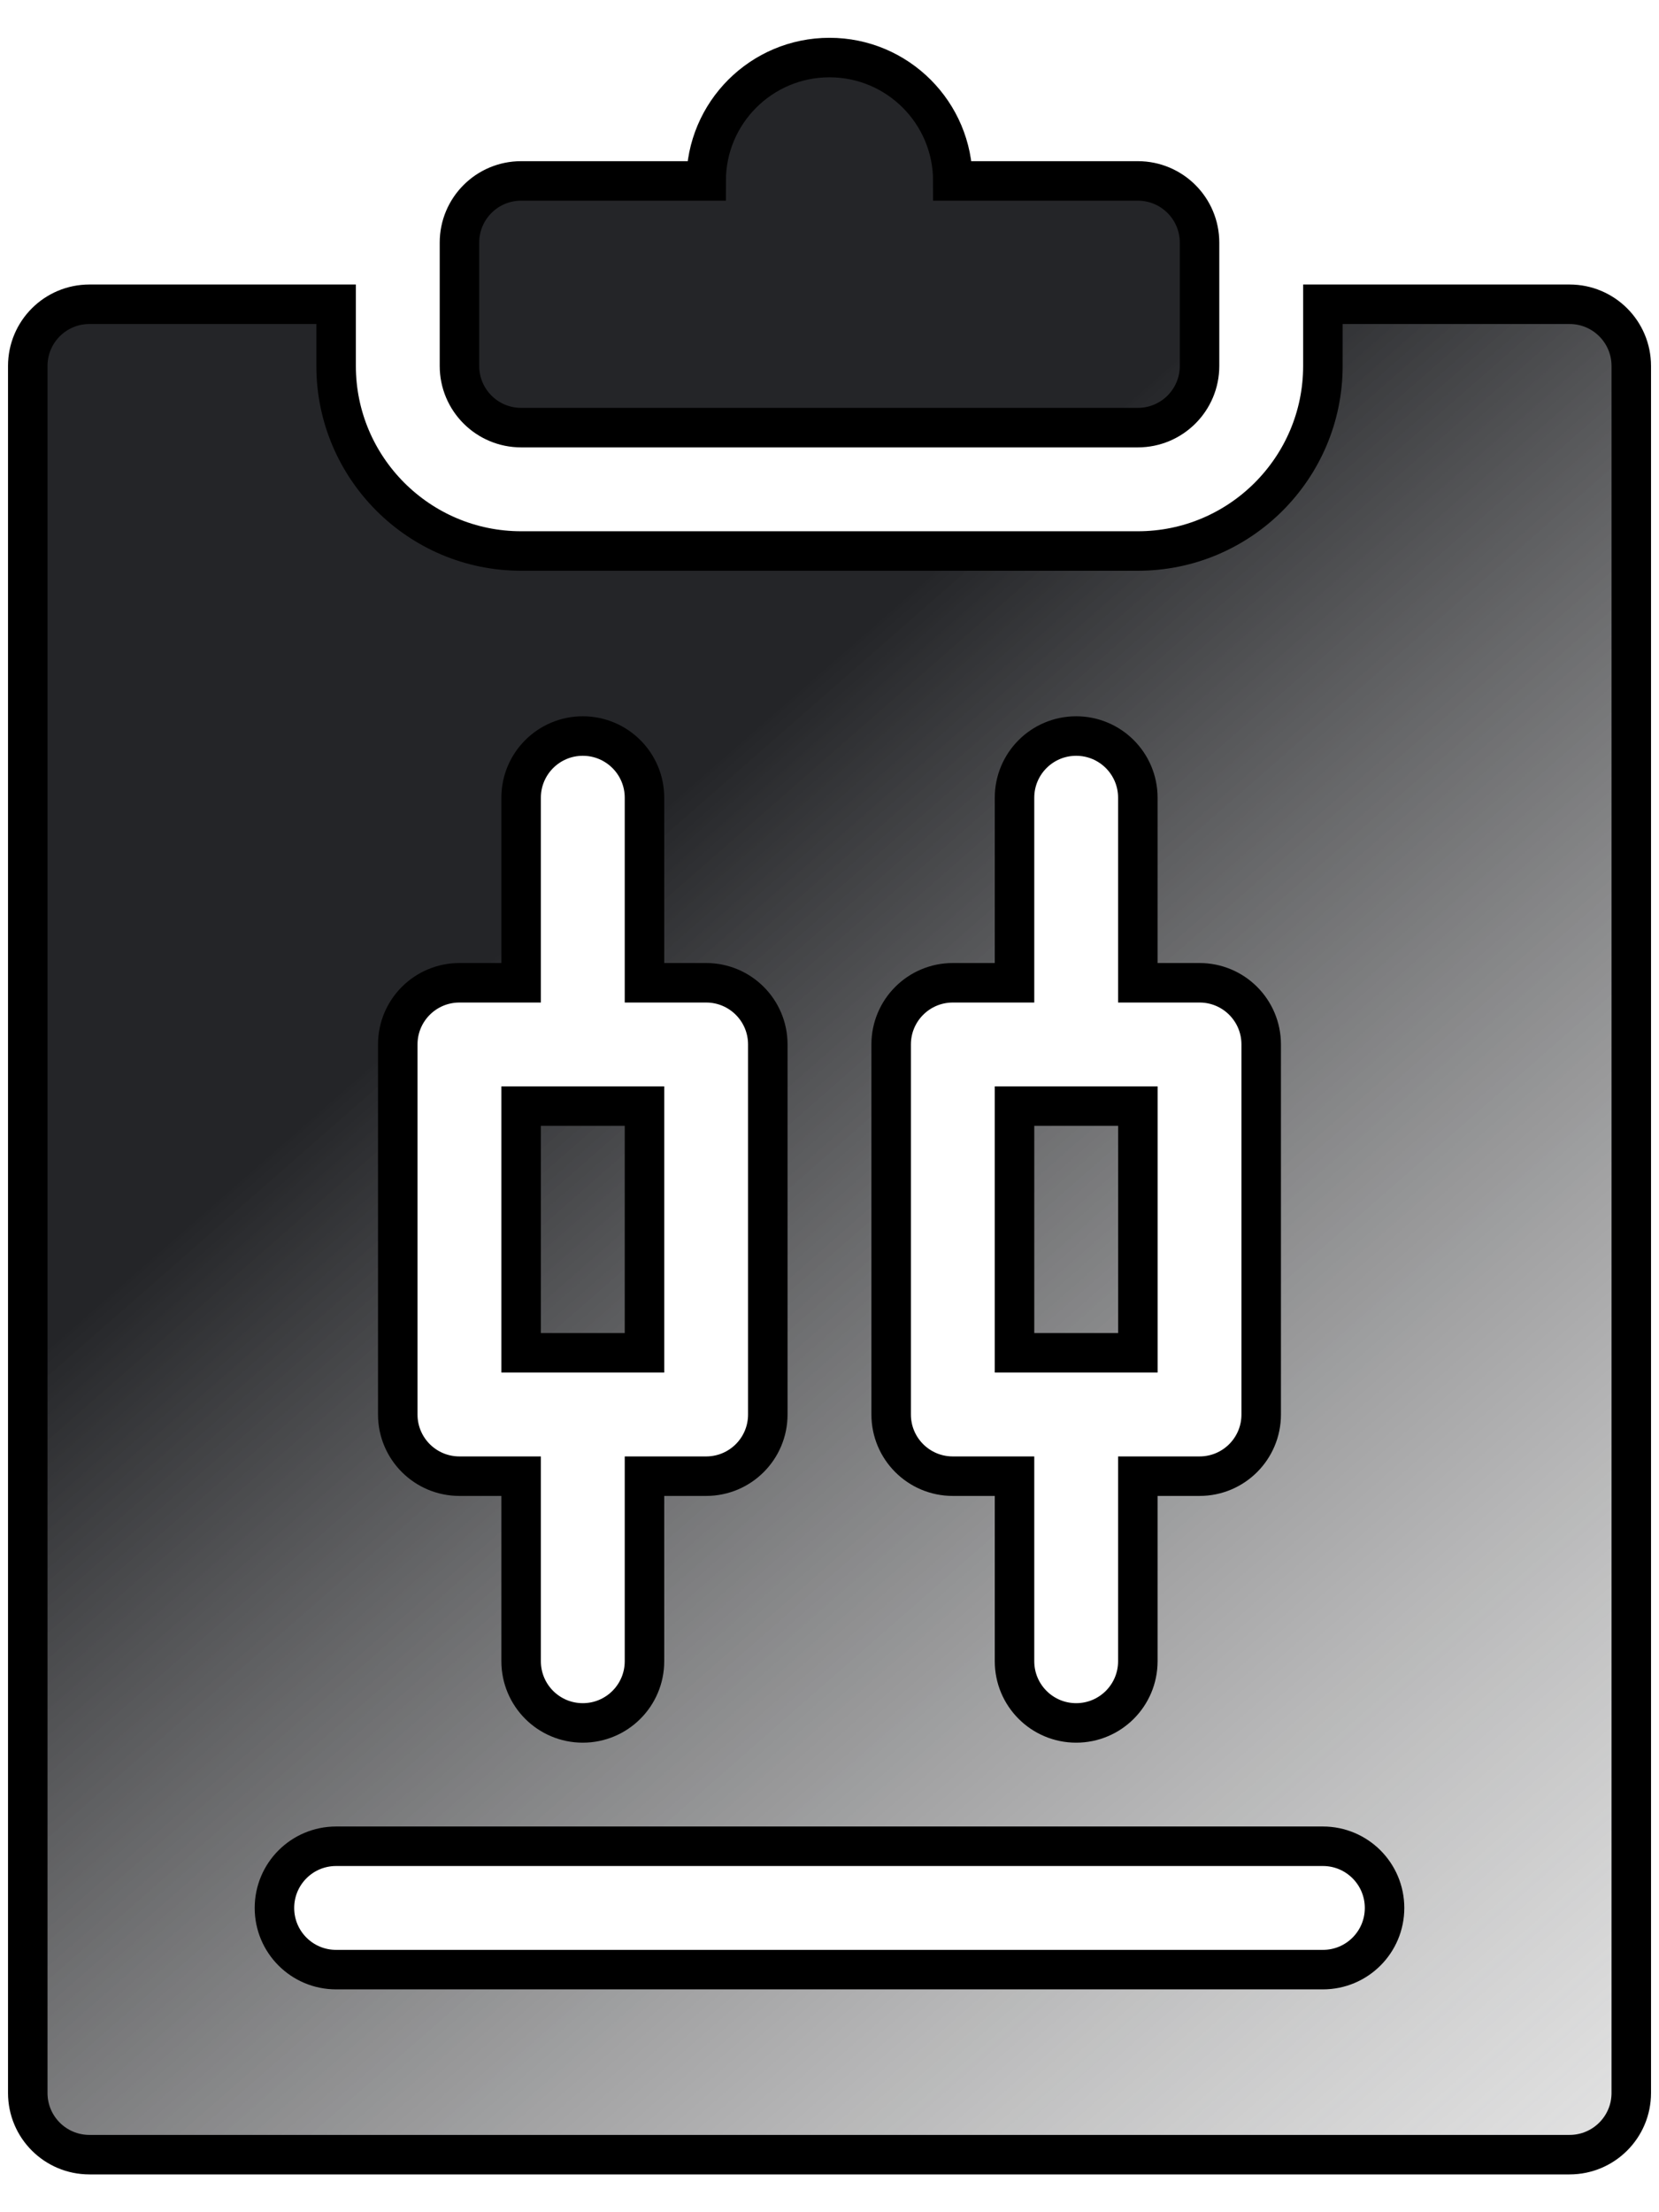 <svg width="42" height="56" viewBox="0 0 42 56" fill="none" xmlns="http://www.w3.org/2000/svg">
<path d="M13.193 10.825H28.806C29.669 10.825 30.368 10.126 30.368 9.264V6.141C30.368 5.279 29.669 4.58 28.806 4.58H24.122C24.122 2.855 22.724 1.457 21 1.457C19.275 1.457 17.877 2.855 17.877 4.58H13.193C12.331 4.58 11.632 5.279 11.632 6.141V9.264C11.632 10.126 12.331 10.825 13.193 10.825ZM39.736 7.702H33.491V9.264C33.491 11.847 31.39 13.948 28.807 13.948H13.193C10.61 13.948 8.509 11.847 8.509 9.264V7.702H2.264C1.401 7.702 0.703 8.401 0.703 9.264V52.982C0.703 53.845 1.401 54.543 2.264 54.543H39.736C40.599 54.543 41.298 53.844 41.298 52.982V9.264C41.298 8.401 40.599 7.702 39.736 7.702ZM22.561 26.439C22.561 25.576 23.26 24.878 24.122 24.878H25.684V20.193C25.684 19.331 26.382 18.632 27.245 18.632C28.108 18.632 28.806 19.331 28.806 20.193V24.878H30.368C31.231 24.878 31.929 25.576 31.929 26.439V35.807C31.929 36.67 31.231 37.368 30.368 37.368H28.806V42.052C28.806 42.915 28.108 43.614 27.245 43.614C26.382 43.614 25.684 42.915 25.684 42.052V37.368H24.122C23.259 37.368 22.561 36.67 22.561 35.807V26.439ZM10.07 26.439C10.07 25.576 10.769 24.878 11.632 24.878H13.193V20.193C13.193 19.331 13.892 18.632 14.754 18.632C15.617 18.632 16.316 19.331 16.316 20.193V24.878H17.877C18.74 24.878 19.438 25.576 19.438 26.439V35.807C19.438 36.67 18.74 37.368 17.877 37.368H16.316V42.052C16.316 42.915 15.617 43.614 14.754 43.614C13.891 43.614 13.193 42.915 13.193 42.052V37.368H11.632C10.769 37.368 10.07 36.67 10.07 35.807V26.439ZM33.491 49.859H8.509C7.646 49.859 6.948 49.161 6.948 48.298C6.948 47.435 7.646 46.736 8.509 46.736H33.491C34.354 46.736 35.052 47.435 35.052 48.298C35.052 49.161 34.354 49.859 33.491 49.859ZM16.316 28H13.193V34.245H16.316V28ZM28.807 28H25.684V34.245H28.807V28Z" fill="url(#paint0_linear_45_1677)" stroke="black"/>
<defs>
<linearGradient id="paint0_linear_45_1677" x1="-1" y1="4.5" x2="45" y2="57" gradientUnits="userSpaceOnUse">
<stop offset="0.339" stop-color="#242528"/>
<stop offset="1" stop-color="#B6B6B6" stop-opacity="0.26"/>
</linearGradient>
</defs>
</svg>
